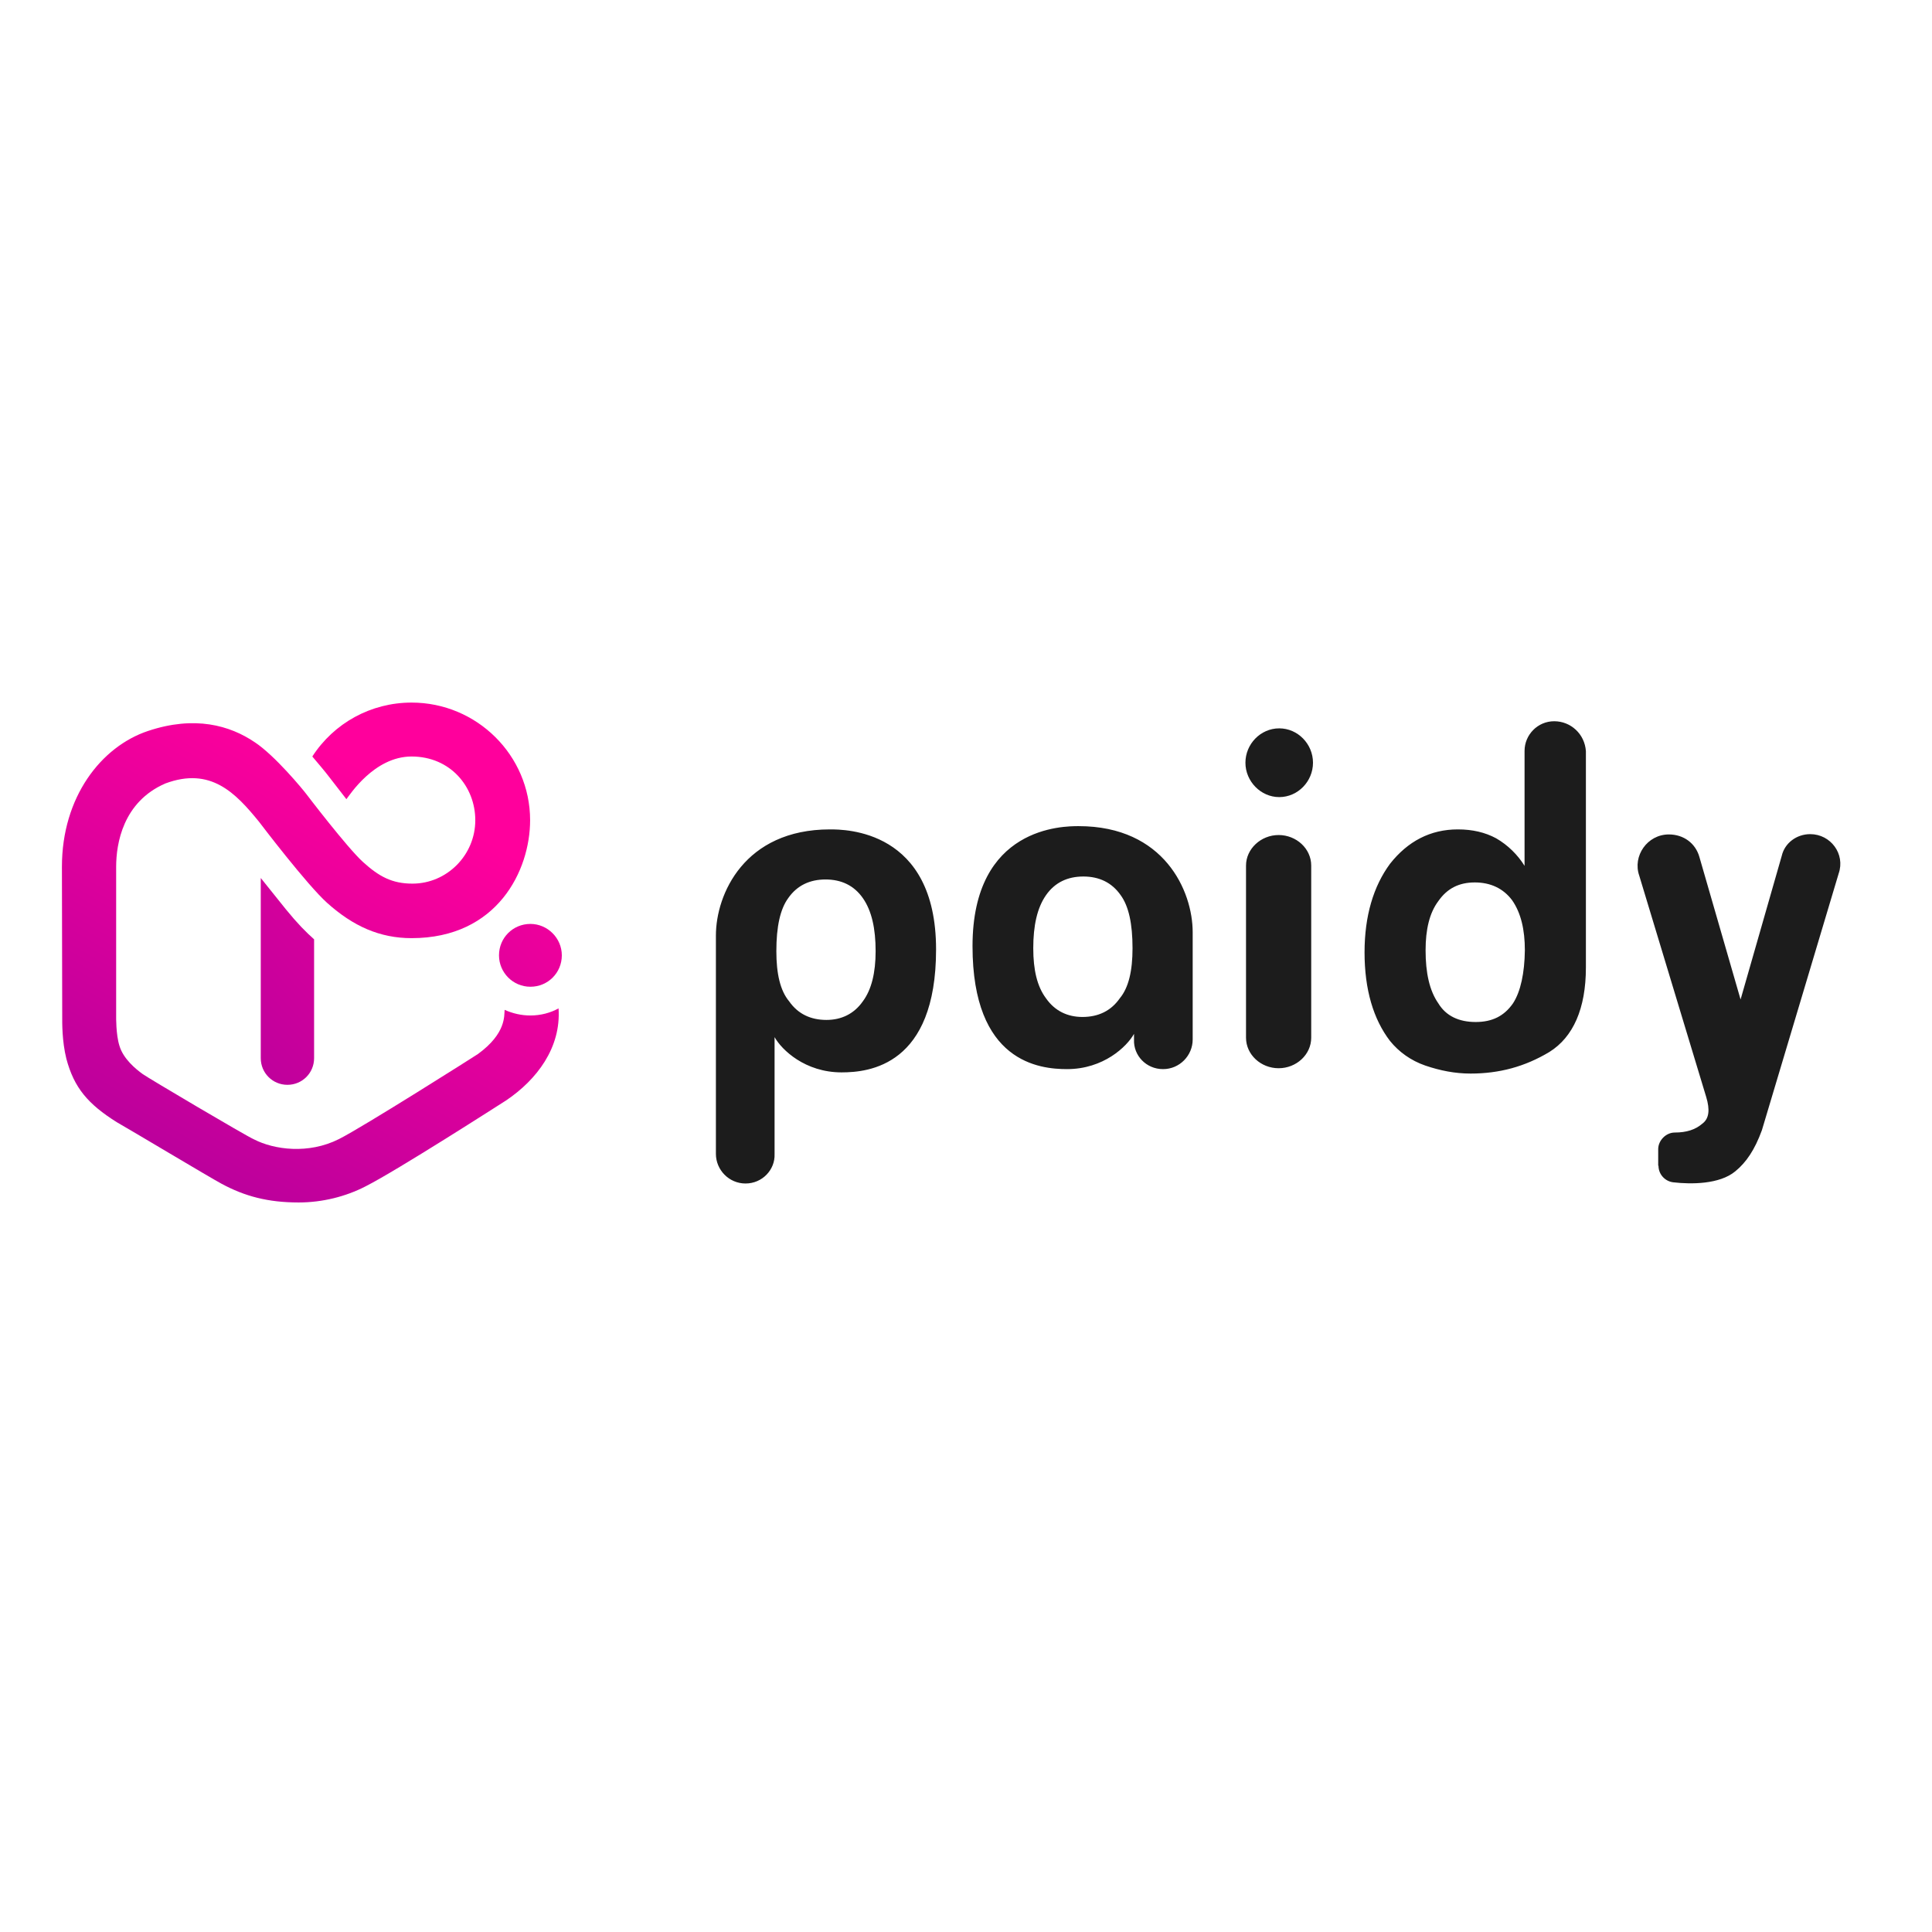 <?xml version="1.0" encoding="utf-8"?>
<!-- Generator: Adobe Illustrator 19.2.1, SVG Export Plug-In . SVG Version: 6.00 Build 0)  -->
<svg version="1.1" id="layer" xmlns="http://www.w3.org/2000/svg" xmlns:xlink="http://www.w3.org/1999/xlink" x="0px" y="0px"
	 viewBox="0 0 652 652" style="enable-background:new 0 0 652 652;" xml:space="preserve">
<style type="text/css">
	.st0{fill:url(#SVGID_1_);}
	.st1{fill:url(#SVGID_2_);}
	.st2{fill:url(#SVGID_3_);}
	.st3{fill:#1C1C1C;}
</style>
<linearGradient id="SVGID_1_" gradientUnits="userSpaceOnUse" x1="34.852" y1="266.126" x2="177.685" y2="397.484" gradientTransform="matrix(1 0 0 -1 0 652)">
	<stop  offset="0" style="stop-color:#A6009C"/>
	<stop  offset="1" style="stop-color:#FF009C"/>
</linearGradient>
<path class="st0" d="M96.5,306.9c-0.8-1-8.5-10.6-8.5-10.6v60.8c0,5,4,9,9,9c5,0,9-4,9-9L106,317
	C103.2,314.5,100.5,311.8,96.5,306.9z"/>
<linearGradient id="SVGID_2_" gradientUnits="userSpaceOnUse" x1="35.571" y1="218.219" x2="132.937" y2="386.878" gradientTransform="matrix(1 0 0 -1 0 652)">
	<stop  offset="9.012310e-003" style="stop-color:#A6009C"/>
	<stop  offset="1" style="stop-color:#FF009C"/>
</linearGradient>
<path class="st1" d="M179,342.7c-3.1,0-6-0.7-8.7-1.9c-0.2,1.9,0.6,7.9-9,14.9c-0.7,0.5-38.9,24.7-46.9,28.7
	c-10.3,5.2-21.9,3.6-28.7,0.1c-2.6-1.1-36.2-21-37.5-22c-2.5-1.8-6.6-5.2-7.9-9.6c-1.2-3.8-1.1-9.8-1.1-9.8v-50.6
	c0-7.8,2.3-21.9,16.6-28.1c15.3-5.7,23.7,3.2,31.6,12.9c0.6,0.8,16.2,21.3,23,27.4c8.8,7.9,17.8,11.9,28.5,11.9
	c29,0,40-22.9,40-39.8c0-21.9-18-39.7-40-39.7c-13.7,0-26.2,6.9-33.5,18.2c1.3,1.5,4.8,5.7,5.3,6.4c0.1,0.1,5.9,7.6,6.2,8
	c1-1.2,9.3-14.4,22-14.4c13.1,0,21.5,10.2,21.5,21.5c0,11.8-9.6,21.4-21.2,21.4c-6.9,0-11.3-2.4-16.7-7.3
	c-5.4-4.9-19.1-22.9-19.1-22.9c-1.2-1.6-10.6-13-17.4-17.5c-8.4-5.7-20.3-9.1-36.1-3.8c-15.8,5.3-29,22.3-29,45.8l0.1,50.6
	c0,1.9-0.1,8.2,1.4,14.2c2.6,9.8,7.3,15.3,17,21.4c4.6,2.6,31.3,18.6,35.4,20.8c7.8,4.2,15.6,6.3,26,6.3c8,0,15.9-2,22.5-5.4
	c10.7-5.4,45.4-27.7,47.6-29.1c10.2-6.9,18.5-17.7,17.6-31C185.8,341.8,182.5,342.7,179,342.7z"/>
<linearGradient id="SVGID_3_" gradientUnits="userSpaceOnUse" x1="67.345" y1="226.945" x2="215.636" y2="363.322" gradientTransform="matrix(1 0 0 -1 0 652)">
	<stop  offset="0" style="stop-color:#A6009C"/>
	<stop  offset="1" style="stop-color:#FF009C"/>
</linearGradient>
<path class="st2" d="M179,333c5.9,0,10.6-4.7,10.6-10.6c0-5.8-4.8-10.6-10.6-10.6c-5.9,0-10.6,4.7-10.6,10.6
	C168.4,328.2,173.1,333,179,333z"/>
<path class="st3" d="M251.6,399.4c-5.6,0-10-4.6-10-10v-73.7c0-13.9,9.6-35.8,38.5-35.8c5,0,35.8,0,35.8,40.5
	c0,39.2-22.6,41.5-31.9,41.5c-12.3,0-20.2-7.6-22.6-11.9v39.5C261.6,394.7,257.3,399.4,251.6,399.4z M295.5,321
	c0-7.6-1.3-13.6-4.3-17.9c-3-4.3-7.3-6.3-12.6-6.3c-5.3,0-9.6,2-12.6,6.3c-2.7,3.7-4,9.6-4,17.9c0,7.6,1.3,13.3,4.3,16.9
	c3,4.3,7.3,6.3,12.6,6.3c5,0,9.3-2,12.3-6.3C294.1,334,295.5,328.3,295.5,321z M431.5,360.5c-6,0-11-4.6-11-10.3v-58.1
	c0-5.6,5-10.3,11-10.3c6,0,11,4.6,11,10.3v58.1C442.5,355.9,437.5,360.5,431.5,360.5z M431.7,245.8c-6.3,0-11.4,5.3-11.4,11.6
	s5.2,11.6,11.4,11.6c6.3,0,11.4-5.3,11.4-11.6S438,245.8,431.7,245.8z M524.5,243.4c-5.6,0-10,4.6-10,10v38.8
	c-2.3-3.7-5.6-7-9.6-9.3c-3.7-2-8-3-12.9-3c-9.3,0-16.9,4-22.9,11.6c-5.6,7.6-8.6,17.6-8.6,29.9c0,12.6,3,22.6,8.6,29.9
	c3,3.7,7,6.6,11.9,8.3c5,1.7,10,2.7,15.3,2.7c9.6,0,18.3-2.3,26.6-7.3c8-5,12.3-14.6,12.3-28.5v-73
	C534.8,247.7,530.1,243.4,524.5,243.4z M510.6,338.6c-3,4.3-7,6.3-12.6,6.3c-5.6,0-10-2-12.6-6.3c-3-4.3-4.3-10.3-4.3-17.9
	c0-7,1.3-12.6,4.3-16.6c3-4.3,7-6.3,12.3-6.3c5.3,0,9.6,2,12.6,6c3,4.3,4.3,10,4.3,16.9C514.5,328.3,513.2,334.6,510.6,338.6z
	 M392.5,360.8c5.6,0,10-4.6,10-10v-36.2c0-13.9-9.6-35.8-38.5-35.8c-5,0-35.8,0-35.8,40.5c0,39.2,22.6,41.5,31.9,41.5
	c12.3,0,20.2-7.6,22.6-11.9v2C382.5,356.2,386.8,360.8,392.5,360.8z M348.7,320c0-7.6,1.3-13.6,4.3-17.9c3-4.3,7.3-6.3,12.6-6.3
	s9.6,2,12.6,6.3c2.7,3.7,4,9.6,4,17.9c0,7.6-1.3,13.3-4.3,16.9c-3,4.3-7.3,6.3-12.6,6.3c-5,0-9.3-2-12.3-6.3
	C350,332.9,348.7,327.3,348.7,320z M559.7,393.4c0,3,2.3,5.3,5,5.6c6,0.7,15.6,0.7,20.9-3.7c3.7-3,6.6-7.3,9-13.9l25.9-86.6
	c2.3-6.6-2.7-13.3-9.6-13.3c-4.6,0-8.6,3-9.6,7.3l-13.9,48.5l-13.9-48.1c-1.3-4.6-5.3-7.6-10.3-7.6c-7.3,0-12.3,7.3-10,13.9
	l22.6,74.7c1.3,4.3,1,7.3-1.3,9c-2.3,2-5.3,3-9.3,3c-3,0-5.6,2.7-5.6,5.6v5.6H559.7z"/>
</svg>
